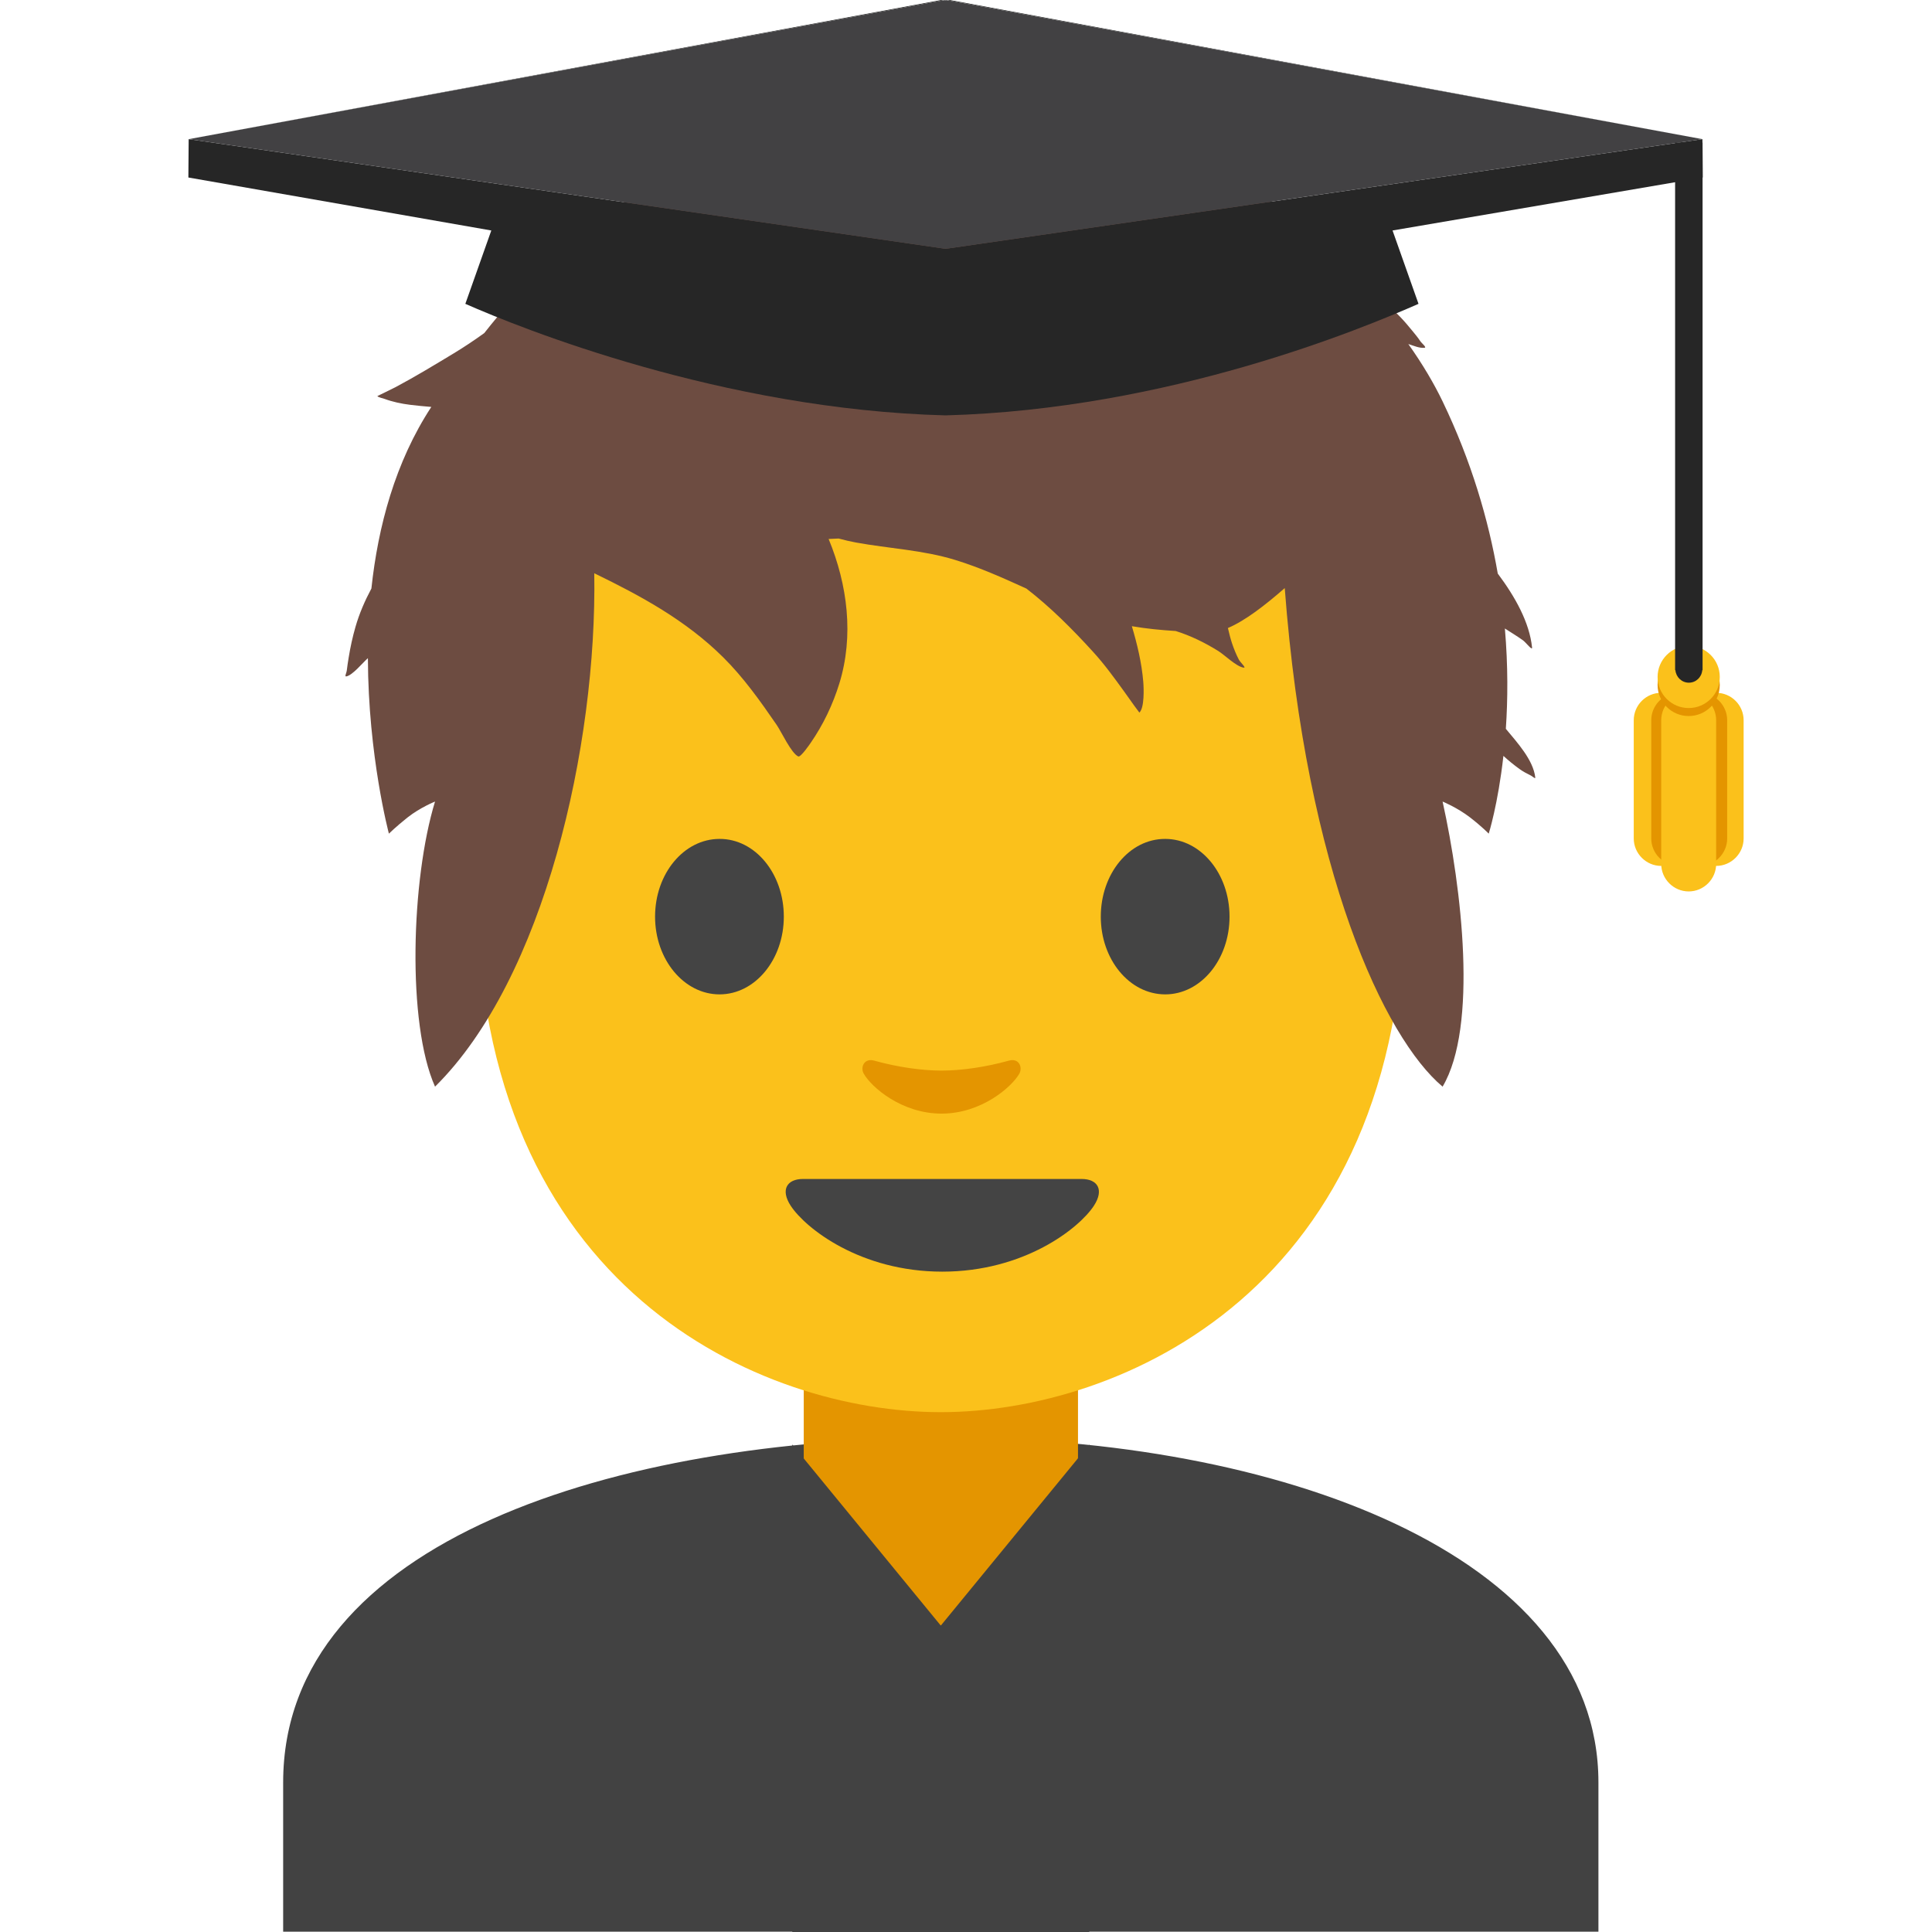 <?xml version='1.0' encoding='UTF-8'?>
<svg xmlns="http://www.w3.org/2000/svg" xmlns:xlink="http://www.w3.org/1999/xlink" xmlns:serif="http://www.serif.com/" viewBox="0 0 128 128" version="1.1" xml:space="preserve" style="fill-rule:evenodd;clip-rule:evenodd;stroke-linejoin:round;stroke-miterlimit:2;">
    <path d="M18.76,118.09L18.76,127.98L105.9,127.98L105.9,118.09C105.9,102.92 84.51,95.22 62.66,95.25C40.94,95.28 18.76,102.03 18.76,118.09Z" style="fill:rgb(66,66,66);fill-rule:nonzero;"/>
    <path d="M71.42,90.25L53.25,90.25L53.25,99.84C53.25,104.18 56.95,107.7 61.51,107.7L63.16,107.7C67.72,107.7 71.42,104.18 71.42,99.84L71.42,90.25Z" style="fill:rgb(228,149,0);fill-rule:nonzero;"/>
    <path d="M62.33,13.57C37.98,13.57 31.61,32.44 31.61,58.96C31.61,85.47 50.5,93.56 62.33,93.56C74.16,93.56 93.05,85.47 93.05,58.96C93.05,32.45 86.67,13.57 62.33,13.57Z" style="fill:rgb(251,193,27);fill-rule:nonzero;"/>
    <g transform="matrix(1.983,0,0,1.983,-147.669,-39.909)">
        <path d="M94.066,27.778C96.675,25.707 100.329,23.961 105.476,23.859C105.476,23.859 105.721,23.849 105.834,23.849C105.936,23.849 106.191,23.859 106.191,23.859C109.911,23.964 112.963,24.918 115.402,26.243C116.216,26.5 116.997,26.834 117.673,27.221C118.084,27.456 118.457,27.717 118.827,28.012C118.903,28.073 119.184,28.228 119.209,28.321C119.238,28.425 118.994,28.305 118.886,28.296C118.731,28.283 118.574,28.272 118.419,28.252L118.368,28.246C118.971,28.744 119.515,29.258 120,29.772C120.271,29.935 120.539,30.114 120.804,30.314C121.132,30.562 121.401,30.867 121.659,31.184C121.748,31.294 121.84,31.401 121.917,31.52C121.966,31.595 122.148,31.735 122.06,31.745C121.896,31.764 121.698,31.677 121.52,31.62C122.01,32.31 122.39,32.964 122.665,33.536C123.633,35.551 124.199,37.503 124.508,39.288C125.092,40.069 125.567,40.92 125.654,41.756C125.668,41.885 125.453,41.592 125.348,41.517C125.153,41.377 124.947,41.255 124.746,41.124C124.854,42.375 124.844,43.507 124.778,44.475C125.148,44.925 125.697,45.513 125.762,46.106C125.767,46.16 125.663,46.061 125.615,46.037C125.48,45.97 125.357,45.907 125.234,45.818C125.048,45.683 124.867,45.537 124.697,45.38C124.515,47.006 124.206,47.978 124.206,47.978C124.206,47.978 123.992,47.754 123.584,47.437C123.145,47.1 122.665,46.906 122.665,46.906C123.306,49.8 123.851,54.429 122.665,56.431C120.735,54.812 118.108,49.269 117.391,39.774C116.735,40.348 116.068,40.864 115.492,41.108C115.534,41.282 115.575,41.456 115.63,41.619C115.693,41.806 115.767,41.99 115.858,42.164C115.907,42.256 116.121,42.448 116.018,42.432C115.768,42.394 115.388,42.01 115.166,41.873C114.718,41.595 114.247,41.364 113.749,41.208C113.257,41.177 112.766,41.13 112.283,41.047C112.464,41.653 112.611,42.271 112.664,42.901C112.683,43.125 112.706,43.776 112.534,43.933C112.534,43.933 112.37,43.713 112.357,43.694C112.245,43.534 112.131,43.375 112.017,43.217C111.69,42.765 111.364,42.316 110.987,41.903C110.287,41.135 109.563,40.41 108.76,39.79C107.985,39.438 107.209,39.088 106.389,38.836C105.299,38.5 104.178,38.454 103.065,38.251C102.871,38.215 102.678,38.17 102.487,38.118C102.375,38.122 102.263,38.127 102.152,38.133C102.787,39.669 103,41.371 102.51,42.961C102.292,43.667 101.971,44.34 101.551,44.947C101.52,44.992 101.219,45.432 101.139,45.399C100.91,45.303 100.565,44.561 100.421,44.352C99.882,43.567 99.309,42.759 98.629,42.086C97.378,40.845 95.87,40.03 94.322,39.278C94.417,45.039 92.655,52.822 89.002,56.431C88.06,54.319 88.205,49.505 89.002,46.906C89.002,46.906 88.512,47.1 88.084,47.437C87.686,47.754 87.461,47.978 87.461,47.978C87.461,47.978 86.769,45.388 86.759,42.115C86.575,42.277 86.243,42.692 86.034,42.725C85.973,42.735 86.045,42.601 86.052,42.539C86.069,42.39 86.093,42.241 86.117,42.093C86.173,41.748 86.247,41.406 86.344,41.07C86.474,40.618 86.659,40.195 86.876,39.788C87.097,37.721 87.669,35.566 88.878,33.721C88.632,33.702 88.393,33.677 88.167,33.65C87.877,33.614 87.587,33.553 87.313,33.452C87.277,33.439 87.088,33.396 87.076,33.358C87.076,33.358 87.599,33.105 87.679,33.062C88.34,32.711 88.992,32.314 89.634,31.927C89.969,31.724 90.31,31.497 90.647,31.254C91.238,30.503 91.939,29.698 92.772,28.904C92.544,28.723 92.341,28.501 92.171,28.224C91.979,27.91 91.799,27.548 91.755,27.177C91.74,27.051 91.827,26.729 92.041,26.77C92.608,26.879 92.864,27.699 93.479,27.838C93.635,27.873 93.855,27.833 94.066,27.778Z" style="fill:rgb(109,76,65);fill-rule:nonzero;"/>
    </g>
    <path d="M71.66,78.11L53.2,78.11C52.14,78.11 51.69,78.82 52.39,79.89C53.37,81.38 57,84.25 62.43,84.25C67.86,84.25 71.49,81.38 72.47,79.89C73.17,78.82 72.72,78.11 71.66,78.11Z" style="fill:rgb(68,68,68);fill-rule:nonzero;"/>
    <g>
        <path d="M51.93,60.73C51.93,63.57 50.03,65.88 47.67,65.88C45.32,65.88 43.4,63.58 43.4,60.73C43.4,57.88 45.31,55.58 47.67,55.58C50.03,55.57 51.93,57.88 51.93,60.73M72.93,60.73C72.93,63.57 74.83,65.88 77.2,65.88C79.55,65.88 81.46,63.58 81.46,60.73C81.46,57.88 79.55,55.58 77.2,55.58C74.83,55.57 72.93,57.88 72.93,60.73" style="fill:rgb(68,68,68);fill-rule:nonzero;"/>
    </g>
    <path d="M66.84,70.27C65.27,70.71 63.64,70.93 62.38,70.93C61.12,70.93 59.49,70.71 57.92,70.27C57.25,70.08 56.98,70.72 57.23,71.14C57.73,72.02 59.73,73.78 62.38,73.78C65.03,73.78 67.03,72.01 67.53,71.14C67.77,70.71 67.51,70.08 66.84,70.27Z" style="fill:rgb(228,149,0);fill-rule:nonzero;"/>
    <g>
        <path d="M62.36,0L12.5,9.22L62.49,0.02L62.36,0Z" style="fill:rgb(38,38,38);fill-rule:nonzero;"/>
        <path d="M62.64,0.01L62.61,0L62.49,0.02L62.64,0.05L62.64,0.01Z" style="fill:rgb(66,65,67);fill-rule:nonzero;"/>
        <path d="M62.92,0L112.79,9.22L62.8,0.02L62.92,0Z" style="fill:rgb(38,38,38);fill-rule:nonzero;"/>
        <path d="M112.81,11.76L112.79,9.22L62.68,16.48L62.62,16.48L12.5,9.22L12.48,11.76L32.55,15.27L30.83,20.13C34.51,21.75 47.84,27.13 62.64,27.52C77.44,27.12 90.3,21.75 93.98,20.13L92.26,15.27L112.81,11.76Z" style="fill:rgb(38,38,38);fill-rule:nonzero;"/>
        <path d="M62.64,0.01L62.68,0L62.8,0.02L62.64,0.05L62.64,0.01Z" style="fill:rgb(66,65,67);fill-rule:nonzero;"/>
        <path d="M62.8,0.02L62.64,0.05L62.49,0.02L12.5,9.22L62.61,16.48L62.64,16.47L62.68,16.48L112.79,9.22L62.8,0.02Z" style="fill:rgb(66,65,67);fill-rule:nonzero;"/>
        <g>
            <path d="M113.7,45.9C112.69,45.9 111.88,46.72 111.88,47.72L111.88,55.55C111.88,56.548 112.702,57.37 113.7,57.37C114.698,57.37 115.52,56.548 115.52,55.55L115.52,47.72C115.52,46.72 114.71,45.9 113.7,45.9ZM110.06,45.9C109.05,45.9 108.24,46.72 108.24,47.72L108.24,55.55C108.24,56.548 109.062,57.37 110.06,57.37C111.058,57.37 111.88,56.548 111.88,55.55L111.88,47.72C111.88,46.72 111.07,45.9 110.06,45.9Z" style="fill:rgb(251,193,27);fill-rule:nonzero;"/>
            <path d="M111.22,45.9C110.21,45.9 109.4,46.72 109.4,47.72L109.4,55.55C109.4,56.548 110.222,57.37 111.22,57.37C112.218,57.37 113.04,56.548 113.04,55.55L113.04,47.72C113.04,46.72 112.23,45.9 111.22,45.9Z" style="fill:rgb(228,149,0);fill-rule:nonzero;"/>
            <path d="M112.61,45.9C111.6,45.9 110.79,46.72 110.79,47.72L110.79,55.55C110.79,56.56 111.61,57.37 112.61,57.37C113.61,57.37 114.43,56.55 114.43,55.55L114.43,47.72C114.43,46.72 113.62,45.9 112.61,45.9Z" style="fill:rgb(228,149,0);fill-rule:nonzero;"/>
            <path d="M111.88,45.9C110.87,45.9 110.06,46.72 110.06,47.72L110.06,57.24C110.06,58.238 110.882,59.06 111.88,59.06C112.878,59.06 113.7,58.238 113.7,57.24L113.7,47.72C113.7,46.72 112.89,45.9 111.88,45.9Z" style="fill:rgb(251,193,27);fill-rule:nonzero;"/>
            <circle cx="111.88" cy="45.38" r="2.06" style="fill:rgb(228,149,0);"/>
            <circle cx="111.88" cy="44.85" r="2.06" style="fill:rgb(251,193,27);"/>
            <path d="M110.98,9.45L110.98,44.4L111,44.4C111.04,44.86 111.42,45.23 111.89,45.23C112.36,45.23 112.74,44.87 112.78,44.4L112.8,44.4L112.8,9.45L110.98,9.45Z" style="fill:rgb(38,38,38);fill-rule:nonzero;"/>
        </g>
    </g>
    <path d="M72.17,128L52.49,128L52.49,95.7L62.33,107.7L72.17,95.7L72.17,128Z" style="fill:rgb(66,66,66);fill-rule:nonzero;"/>
</svg>
